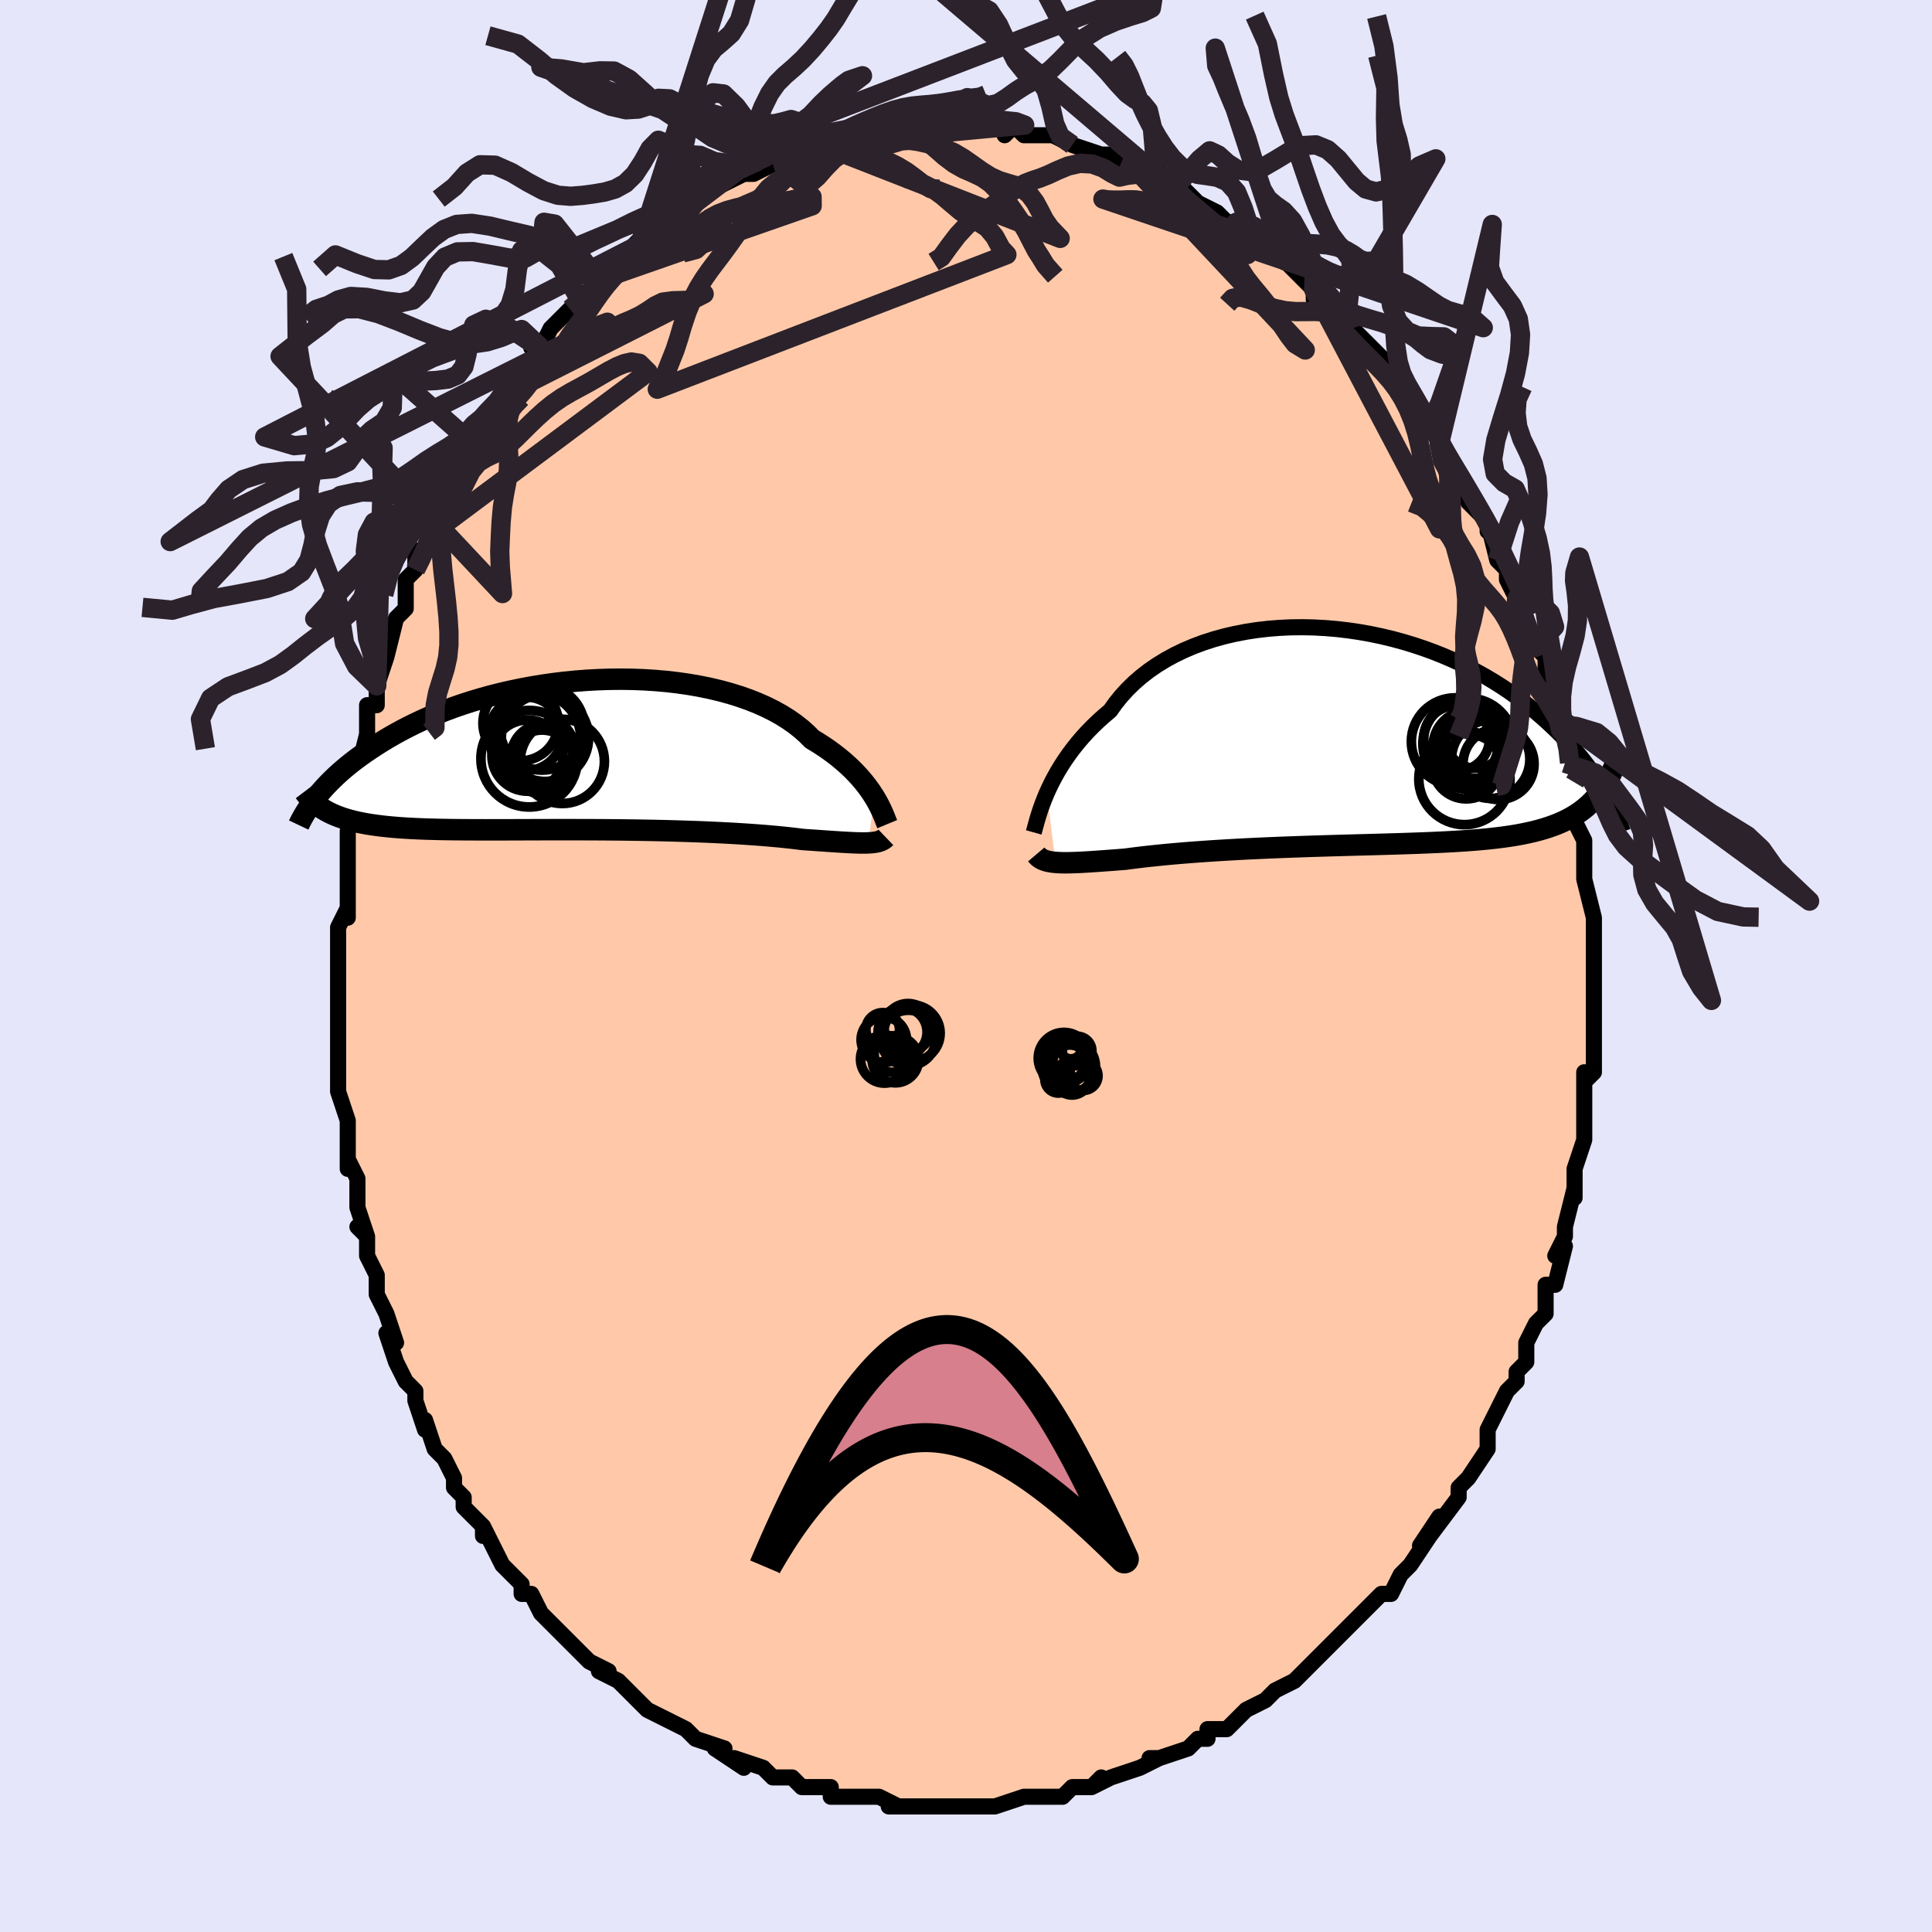 <svg viewBox="-100 -100 200 200" xmlns="http://www.w3.org/2000/svg" width="400" height="400" id="face-svg"><defs><clipPath id="leftEyeClipPath"><polyline points="30.617,4.315,30.376,3.936,30.109,3.546,29.817,3.149,29.498,2.745,29.152,2.337,28.779,1.925,28.378,1.512,27.948,1.1,27.49,0.688,27.004,0.279,26.49,-0.126,25.947,-0.525,25.377,-0.919,24.779,-1.305,24.154,-1.683,23.626,-2.217,23.044,-2.735,22.411,-3.236,21.725,-3.717,20.99,-4.177,20.206,-4.615,19.375,-5.028,18.5,-5.416,17.584,-5.778,16.628,-6.113,15.636,-6.42,14.61,-6.699,13.554,-6.948,12.471,-7.169,11.364,-7.36,10.236,-7.521,9.09,-7.654,7.931,-7.756,6.761,-7.83,5.583,-7.875,4.401,-7.892,3.217,-7.88,2.035,-7.842,0.858,-7.778,-0.312,-7.688,-1.472,-7.573,-2.619,-7.434,-3.75,-7.272,-4.865,-7.089,-5.959,-6.884,-7.033,-6.66,-8.082,-6.418,-9.107,-6.159,-10.106,-5.883,-11.076,-5.593,-12.018,-5.289,-12.931,-4.973,-13.813,-4.646,-14.664,-4.309,-15.485,-3.964,-16.274,-3.612,-17.032,-3.254,-17.759,-2.891,-18.456,-2.525,-19.123,-2.157,-19.762,-1.788,-20.372,-1.419,-20.956,-1.051,-21.515,-0.685,-22.051,-0.322,-22.563,0.038,-23.052,0.397,-23.517,0.755,-23.96,1.111,-24.38,1.464,-24.779,1.814,-25.156,2.161,-25.514,2.504,-25.851,2.842,-26.17,3.175,-26.47,3.504,-26.752,3.827,-27.017,4.144,-27.265,4.455,-26.122,5.757,-25.821,5.916,-25.506,6.067,-25.175,6.21,-24.829,6.346,-24.466,6.474,-24.085,6.595,-23.688,6.709,-23.273,6.815,-22.839,6.915,-22.387,7.007,-21.916,7.093,-21.425,7.172,-20.915,7.244,-20.384,7.311,-19.834,7.371,-19.263,7.425,-18.67,7.474,-18.054,7.517,-17.415,7.554,-16.751,7.587,-16.063,7.615,-15.349,7.638,-14.61,7.657,-13.845,7.672,-13.055,7.684,-12.239,7.692,-11.399,7.698,-10.534,7.701,-9.645,7.703,-8.733,7.702,-7.799,7.701,-6.844,7.698,-5.869,7.695,-4.876,7.692,-3.866,7.689,-2.84,7.687,-1.8,7.686,-0.749,7.686,0.312,7.688,1.381,7.691,2.455,7.697,3.533,7.705,4.612,7.716,5.69,7.73,6.764,7.748,7.832,7.768,8.891,7.792,9.938,7.82,10.972,7.851,11.989,7.886,12.987,7.924,13.964,7.967,14.916,8.013,15.842,8.062,16.739,8.115,17.605,8.172,18.438,8.231,19.237,8.293,19.998,8.358,20.721,8.424,21.404,8.493,22.047,8.563,22.648,8.634,23.206,8.705,23.818,8.747,24.409,8.787,24.976,8.827,25.521,8.864,26.042,8.9,26.54,8.933,27.014,8.964,27.465,8.991,27.892,9.015,28.295,9.035,28.675,9.05,29.031,9.06,29.365,9.065,29.676,9.064,29.964,9.056"></polyline></clipPath><clipPath id="rightEyeClipPath"><polyline points="-31.466,5.734,-31.219,5.189,-30.947,4.631,-30.649,4.062,-30.325,3.485,-29.973,2.903,-29.593,2.316,-29.185,1.729,-28.748,1.142,-28.283,0.557,-27.79,-0.023,-27.268,-0.597,-26.717,-1.163,-26.139,-1.719,-25.533,-2.264,-24.9,-2.797,-24.363,-3.555,-23.773,-4.289,-23.129,-4.997,-22.435,-5.676,-21.689,-6.325,-20.896,-6.94,-20.056,-7.52,-19.171,-8.063,-18.245,-8.569,-17.28,-9.035,-16.279,-9.461,-15.245,-9.847,-14.18,-10.191,-13.089,-10.493,-11.974,-10.753,-10.839,-10.972,-9.687,-11.148,-8.522,-11.282,-7.346,-11.376,-6.163,-11.429,-4.976,-11.441,-3.789,-11.415,-2.603,-11.351,-1.424,-11.25,-0.252,-11.112,0.909,-10.941,2.057,-10.736,3.189,-10.499,4.303,-10.232,5.396,-9.936,6.467,-9.613,7.515,-9.265,8.537,-8.893,9.531,-8.499,10.498,-8.085,11.436,-7.652,12.343,-7.204,13.219,-6.74,14.065,-6.263,14.879,-5.776,15.661,-5.279,16.412,-4.775,17.132,-4.265,17.822,-3.75,18.482,-3.234,19.112,-2.716,19.715,-2.199,20.292,-1.684,20.843,-1.173,21.371,-0.667,21.876,-0.164,22.357,0.337,22.815,0.835,23.25,1.33,23.663,1.82,24.054,2.306,24.424,2.787,24.775,3.262,25.105,3.73,25.417,4.191,25.71,4.644,25.986,5.09,26.245,5.527,26.488,5.956,25.838,5.608,25.569,5.955,25.285,6.287,24.986,6.606,24.672,6.911,24.341,7.203,23.993,7.481,23.628,7.746,23.245,7.998,22.844,8.237,22.424,8.463,21.984,8.676,21.525,8.878,21.046,9.067,20.546,9.245,20.026,9.412,19.485,9.567,18.922,9.713,18.336,9.847,17.726,9.972,17.09,10.088,16.429,10.194,15.741,10.291,15.027,10.38,14.286,10.462,13.518,10.536,12.723,10.603,11.901,10.664,11.053,10.719,10.179,10.769,9.28,10.815,8.357,10.857,7.411,10.895,6.442,10.93,5.453,10.963,4.445,10.995,3.419,11.025,2.377,11.054,1.32,11.083,0.252,11.112,-0.827,11.142,-1.914,11.173,-3.006,11.206,-4.101,11.24,-5.198,11.277,-6.293,11.316,-7.383,11.357,-8.467,11.402,-9.541,11.45,-10.603,11.5,-11.65,11.554,-12.679,11.612,-13.688,11.672,-14.674,11.736,-15.635,11.803,-16.568,11.872,-17.47,11.945,-18.34,12.019,-19.175,12.096,-19.974,12.175,-20.735,12.255,-21.455,12.335,-22.135,12.417,-22.772,12.497,-23.366,12.577,-24.01,12.626,-24.632,12.674,-25.231,12.718,-25.807,12.76,-26.359,12.799,-26.887,12.835,-27.391,12.866,-27.871,12.893,-28.327,12.914,-28.758,12.93,-29.165,12.94,-29.548,12.944,-29.907,12.939,-30.242,12.927,-30.554,12.907"></polyline></clipPath><filter id="fuzzy"><feTurbulence id="turbulence" baseFrequency="0.05" numOctaves="3" type="noise" result="noise"></feTurbulence><feDisplacementMap in="SourceGraphic" in2="noise" scale="2"></feDisplacementMap></filter><linearGradient id="rainbowGradient" x1="0%" y1="0%" x2="100%" y2="0%"><stop offset="0%" style="stop-color: rgb(167, 133, 106);  stop-opacity: 1"></stop><stop offset="50%" style="stop-color: rgb(44, 34, 43);  stop-opacity: 1"></stop><stop offset="100%" style="stop-color: rgb(255, 192, 203);  stop-opacity: 1"></stop></linearGradient></defs><title>That&#39;s an ugly face</title><desc>CREATED BY XUAN TANG, MORE INFO AT TXSTC55.GITHUB.IO</desc><rect x="-100" y="-100" width="100%" height="100%" opacity="1" fill="rgb(230, 230, 250)"></rect><polyline id="faceContour" points="65,1,65,2,65,3,65,4,65,7,65,6,65,10,65,10,65,11,64,12,64,11,64,13,64,15,64,16,64,18,63,21,63,21,63,21,63,24,63,23,62,27,62,28,62,28,61,30,62,29,61,33,60,33,60,35,60,36,59,37,58,39,58,40,58,41,57,42,57,43,56,44,55,46,55,46,54,48,54,48,54,49,54,50,52,53,51,54,51,54,51,54,51,55,48,59,49,57,47,60,48,59,46,62,46,62,45,63,44,65,43,65,43,65,41,67,41,67,40,68,39,69,37,71,37,71,37,71,36,72,35,73,34,74,34,74,32,75,32,75,31,76,29,77,28,78,28,78,27,79,25,79,25,80,24,80,23,81,23,81,20,82,19,82,20,82,18,83,15,84,15,84,13,85,14,84,13,85,13,85,11,85,10,86,9,86,9,86,6,86,6,86,3,87,3,87,1,87,0,87,-1,87,-1,87,-2,87,-3,87,-3,87,-5,87,-4,87,-8,87,-7,87,-9,86,-11,86,-12,86,-13,86,-14,86,-14,85,-15,85,-17,85,-18,84,-19,84,-20,84,-21,83,-21,83,-24,82,-23,83,-26,81,-26,81,-25,81,-28,80,-28,80,-29,79,-31,78,-31,78,-33,77,-33,77,-33,77,-35,75,-36,74,-36,74,-38,73,-37,73,-39,72,-40,71,-42,69,-41,70,-43,68,-42,69,-44,67,-45,65,-46,65,-46,64,-48,62,-47,63,-48,62,-49,60,-50,58,-50,59,-50,58,-52,56,-52,55,-53,54,-53,53,-54,51,-54,51,-55,50,-56,47,-56,48,-57,45,-57,44,-58,43,-58,43,-59,41,-60,38,-59,39,-60,36,-60,36,-61,34,-61,34,-61,32,-62,30,-62,28,-63,27,-62,28,-63,25,-63,23,-63,22,-64,20,-64,21,-64,18,-64,17,-64,16,-65,13,-65,12,-65,12,-65,10,-65,6,-65,7,-65,8,-65,3,-65,3,-65,2,-65,-1,-65,0,-65,-2,-65,-4,-64,-6,-64,-5,-64,-8,-64,-11,-64,-10,-64,-14,-64,-14,-64,-14,-63,-18,-63,-18,-63,-18,-63,-20,-62,-24,-62,-24,-62,-24,-62,-27,-61,-27,-61,-29,-61,-29,-60,-32,-60,-32,-59,-36,-59,-36,-59,-36,-58,-37,-58,-40,-57,-41,-57,-43,-56,-43,-55,-45,-56,-45,-54,-48,-54,-48,-54,-48,-52,-51,-52,-53,-51,-53,-51,-54,-51,-55,-49,-57,-49,-56,-49,-57,-48,-59,-48,-59,-47,-60,-46,-61,-44,-64,-45,-64,-44,-64,-43,-66,-42,-67,-41,-68,-39,-70,-40,-69,-39,-70,-38,-71,-38,-71,-37,-72,-35,-74,-34,-74,-35,-74,-34,-75,-32,-76,-30,-77,-31,-78,-29,-78,-28,-79,-28,-79,-27,-80,-27,-80,-25,-81,-23,-82,-23,-82,-22,-82,-22,-82,-20,-83,-19,-83,-18,-84,-18,-84,-16,-85,-17,-84,-15,-85,-13,-86,-11,-86,-13,-86,-12,-86,-10,-86,-8,-87,-8,-87,-6,-87,-6,-87,-5,-87,-4,-87,-3,-87,-2,-87,-1,-87,0,-87,2,-87,2,-87,4,-87,4,-86,5,-87,6,-86,8,-86,7,-86,9,-86,9,-86,9,-86,11,-85,14,-84,15,-84,15,-84,17,-83,16,-83,18,-82,18,-83,19,-82,20,-82,22,-81,22,-81,24,-79,23,-80,24,-79,26,-78,27,-77,28,-77,29,-76,30,-76,30,-75,30,-76,32,-74,33,-73,35,-71,35,-71,36,-70,36,-69,38,-69,38,-68,38,-68,39,-67,40,-66,40,-66,43,-63,44,-62,44,-62,45,-60,44,-61,46,-59,47,-58,48,-56,48,-56,49,-55,49,-54,50,-52,50,-52,51,-51,51,-50,52,-49,52,-48,54,-46,54,-45,54,-46,55,-42,56,-41,56,-40,57,-38,57,-38,58,-36,57,-38,58,-36,59,-33,59,-33,60,-32,60,-30,60,-30,60,-28,61,-26,61,-25,61,-24,62,-24,63,-19,62,-21,63,-20,63,-15,63,-18,63,-15,64,-13,64,-12,64,-11,64,-10,64,-9,65,-5,65,-4,65,-4,65,-4,65,-2,65,1,65,2" fill="#ffc9a9" stroke="black" stroke-width="1.667" stroke-linejoin="round" filter="url(#fuzzy)"></polyline><g transform="translate(39.827 -23.63)"><polyline id="rightCountour" points="-31.466,5.734,-31.219,5.189,-30.947,4.631,-30.649,4.062,-30.325,3.485,-29.973,2.903,-29.593,2.316,-29.185,1.729,-28.748,1.142,-28.283,0.557,-27.79,-0.023,-27.268,-0.597,-26.717,-1.163,-26.139,-1.719,-25.533,-2.264,-24.9,-2.797,-24.363,-3.555,-23.773,-4.289,-23.129,-4.997,-22.435,-5.676,-21.689,-6.325,-20.896,-6.94,-20.056,-7.52,-19.171,-8.063,-18.245,-8.569,-17.28,-9.035,-16.279,-9.461,-15.245,-9.847,-14.18,-10.191,-13.089,-10.493,-11.974,-10.753,-10.839,-10.972,-9.687,-11.148,-8.522,-11.282,-7.346,-11.376,-6.163,-11.429,-4.976,-11.441,-3.789,-11.415,-2.603,-11.351,-1.424,-11.25,-0.252,-11.112,0.909,-10.941,2.057,-10.736,3.189,-10.499,4.303,-10.232,5.396,-9.936,6.467,-9.613,7.515,-9.265,8.537,-8.893,9.531,-8.499,10.498,-8.085,11.436,-7.652,12.343,-7.204,13.219,-6.74,14.065,-6.263,14.879,-5.776,15.661,-5.279,16.412,-4.775,17.132,-4.265,17.822,-3.75,18.482,-3.234,19.112,-2.716,19.715,-2.199,20.292,-1.684,20.843,-1.173,21.371,-0.667,21.876,-0.164,22.357,0.337,22.815,0.835,23.25,1.33,23.663,1.82,24.054,2.306,24.424,2.787,24.775,3.262,25.105,3.73,25.417,4.191,25.71,4.644,25.986,5.09,26.245,5.527,26.488,5.956,25.838,5.608,25.569,5.955,25.285,6.287,24.986,6.606,24.672,6.911,24.341,7.203,23.993,7.481,23.628,7.746,23.245,7.998,22.844,8.237,22.424,8.463,21.984,8.676,21.525,8.878,21.046,9.067,20.546,9.245,20.026,9.412,19.485,9.567,18.922,9.713,18.336,9.847,17.726,9.972,17.09,10.088,16.429,10.194,15.741,10.291,15.027,10.38,14.286,10.462,13.518,10.536,12.723,10.603,11.901,10.664,11.053,10.719,10.179,10.769,9.28,10.815,8.357,10.857,7.411,10.895,6.442,10.93,5.453,10.963,4.445,10.995,3.419,11.025,2.377,11.054,1.32,11.083,0.252,11.112,-0.827,11.142,-1.914,11.173,-3.006,11.206,-4.101,11.24,-5.198,11.277,-6.293,11.316,-7.383,11.357,-8.467,11.402,-9.541,11.45,-10.603,11.5,-11.65,11.554,-12.679,11.612,-13.688,11.672,-14.674,11.736,-15.635,11.803,-16.568,11.872,-17.47,11.945,-18.34,12.019,-19.175,12.096,-19.974,12.175,-20.735,12.255,-21.455,12.335,-22.135,12.417,-22.772,12.497,-23.366,12.577,-24.01,12.626,-24.632,12.674,-25.231,12.718,-25.807,12.76,-26.359,12.799,-26.887,12.835,-27.391,12.866,-27.871,12.893,-28.327,12.914,-28.758,12.93,-29.165,12.94,-29.548,12.944,-29.907,12.939,-30.242,12.927,-30.554,12.907" fill="white" stroke="white" stroke-width="0" stroke-linejoin="round" filter="url(#fuzzy)"></polyline></g><g transform="translate(-40.097 -21.8)"><polyline id="leftCountour" points="30.617,4.315,30.376,3.936,30.109,3.546,29.817,3.149,29.498,2.745,29.152,2.337,28.779,1.925,28.378,1.512,27.948,1.1,27.49,0.688,27.004,0.279,26.49,-0.126,25.947,-0.525,25.377,-0.919,24.779,-1.305,24.154,-1.683,23.626,-2.217,23.044,-2.735,22.411,-3.236,21.725,-3.717,20.99,-4.177,20.206,-4.615,19.375,-5.028,18.5,-5.416,17.584,-5.778,16.628,-6.113,15.636,-6.42,14.61,-6.699,13.554,-6.948,12.471,-7.169,11.364,-7.36,10.236,-7.521,9.09,-7.654,7.931,-7.756,6.761,-7.83,5.583,-7.875,4.401,-7.892,3.217,-7.88,2.035,-7.842,0.858,-7.778,-0.312,-7.688,-1.472,-7.573,-2.619,-7.434,-3.75,-7.272,-4.865,-7.089,-5.959,-6.884,-7.033,-6.66,-8.082,-6.418,-9.107,-6.159,-10.106,-5.883,-11.076,-5.593,-12.018,-5.289,-12.931,-4.973,-13.813,-4.646,-14.664,-4.309,-15.485,-3.964,-16.274,-3.612,-17.032,-3.254,-17.759,-2.891,-18.456,-2.525,-19.123,-2.157,-19.762,-1.788,-20.372,-1.419,-20.956,-1.051,-21.515,-0.685,-22.051,-0.322,-22.563,0.038,-23.052,0.397,-23.517,0.755,-23.96,1.111,-24.38,1.464,-24.779,1.814,-25.156,2.161,-25.514,2.504,-25.851,2.842,-26.17,3.175,-26.47,3.504,-26.752,3.827,-27.017,4.144,-27.265,4.455,-26.122,5.757,-25.821,5.916,-25.506,6.067,-25.175,6.21,-24.829,6.346,-24.466,6.474,-24.085,6.595,-23.688,6.709,-23.273,6.815,-22.839,6.915,-22.387,7.007,-21.916,7.093,-21.425,7.172,-20.915,7.244,-20.384,7.311,-19.834,7.371,-19.263,7.425,-18.67,7.474,-18.054,7.517,-17.415,7.554,-16.751,7.587,-16.063,7.615,-15.349,7.638,-14.61,7.657,-13.845,7.672,-13.055,7.684,-12.239,7.692,-11.399,7.698,-10.534,7.701,-9.645,7.703,-8.733,7.702,-7.799,7.701,-6.844,7.698,-5.869,7.695,-4.876,7.692,-3.866,7.689,-2.84,7.687,-1.8,7.686,-0.749,7.686,0.312,7.688,1.381,7.691,2.455,7.697,3.533,7.705,4.612,7.716,5.69,7.73,6.764,7.748,7.832,7.768,8.891,7.792,9.938,7.82,10.972,7.851,11.989,7.886,12.987,7.924,13.964,7.967,14.916,8.013,15.842,8.062,16.739,8.115,17.605,8.172,18.438,8.231,19.237,8.293,19.998,8.358,20.721,8.424,21.404,8.493,22.047,8.563,22.648,8.634,23.206,8.705,23.818,8.747,24.409,8.787,24.976,8.827,25.521,8.864,26.042,8.9,26.54,8.933,27.014,8.964,27.465,8.991,27.892,9.015,28.295,9.035,28.675,9.05,29.031,9.06,29.365,9.065,29.676,9.064,29.964,9.056" fill="white" stroke="white" stroke-width="0" stroke-linejoin="round" filter="url(#fuzzy)"></polyline></g><g transform="translate(39.827 -23.63)"><polyline id="rightUpper" points="-32.816,9.8,-32.747,9.556,-32.669,9.266,-32.579,8.934,-32.476,8.565,-32.357,8.16,-32.22,7.725,-32.064,7.261,-31.887,6.773,-31.688,6.263,-31.466,5.734,-31.219,5.189,-30.947,4.631,-30.649,4.062,-30.325,3.485,-29.973,2.903,-29.593,2.316,-29.185,1.729,-28.748,1.142,-28.283,0.557,-27.79,-0.023,-27.268,-0.597,-26.717,-1.163,-26.139,-1.719,-25.533,-2.264,-24.9,-2.797,-24.363,-3.555,-23.773,-4.289,-23.129,-4.997,-22.435,-5.676,-21.689,-6.325,-20.896,-6.94,-20.056,-7.52,-19.171,-8.063,-18.245,-8.569,-17.28,-9.035,-16.279,-9.461,-15.245,-9.847,-14.18,-10.191,-13.089,-10.493,-11.974,-10.753,-10.839,-10.972,-9.687,-11.148,-8.522,-11.282,-7.346,-11.376,-6.163,-11.429,-4.976,-11.441,-3.789,-11.415,-2.603,-11.351,-1.424,-11.25,-0.252,-11.112,0.909,-10.941,2.057,-10.736,3.189,-10.499,4.303,-10.232,5.396,-9.936,6.467,-9.613,7.515,-9.265,8.537,-8.893,9.531,-8.499,10.498,-8.085,11.436,-7.652,12.343,-7.204,13.219,-6.74,14.065,-6.263,14.879,-5.776,15.661,-5.279,16.412,-4.775,17.132,-4.265,17.822,-3.75,18.482,-3.234,19.112,-2.716,19.715,-2.199,20.292,-1.684,20.843,-1.173,21.371,-0.667,21.876,-0.164,22.357,0.337,22.815,0.835,23.25,1.33,23.663,1.82,24.054,2.306,24.424,2.787,24.775,3.262,25.105,3.73,25.417,4.191,25.71,4.644,25.986,5.09,26.245,5.527,26.488,5.956,26.715,6.375,26.928,6.786,27.126,7.187,27.31,7.578,27.481,7.96,27.64,8.331,27.787,8.694,27.922,9.046,28.047,9.389,28.16,9.722" fill="none" stroke="black" stroke-width="1.667" stroke-linejoin="round" filter="url(#fuzzy)"></polyline><polyline id="rightLower" points="-32.553,12.08,-32.43,12.225,-32.293,12.354,-32.141,12.467,-31.972,12.567,-31.786,12.653,-31.581,12.726,-31.356,12.787,-31.11,12.837,-30.843,12.877,-30.554,12.907,-30.242,12.927,-29.907,12.939,-29.548,12.944,-29.165,12.94,-28.758,12.93,-28.327,12.914,-27.871,12.893,-27.391,12.866,-26.887,12.835,-26.359,12.799,-25.807,12.76,-25.231,12.718,-24.632,12.674,-24.01,12.626,-23.366,12.577,-22.772,12.497,-22.135,12.417,-21.455,12.335,-20.735,12.255,-19.974,12.175,-19.175,12.096,-18.34,12.019,-17.47,11.945,-16.568,11.872,-15.635,11.803,-14.674,11.736,-13.688,11.672,-12.679,11.612,-11.65,11.554,-10.603,11.5,-9.541,11.45,-8.467,11.402,-7.383,11.357,-6.293,11.316,-5.198,11.277,-4.101,11.24,-3.006,11.206,-1.914,11.173,-0.827,11.142,0.252,11.112,1.32,11.083,2.377,11.054,3.419,11.025,4.445,10.995,5.453,10.963,6.442,10.93,7.411,10.895,8.357,10.857,9.28,10.815,10.179,10.769,11.053,10.719,11.901,10.664,12.723,10.603,13.518,10.536,14.286,10.462,15.027,10.38,15.741,10.291,16.429,10.194,17.09,10.088,17.726,9.972,18.336,9.847,18.922,9.713,19.485,9.567,20.026,9.412,20.546,9.245,21.046,9.067,21.525,8.878,21.984,8.676,22.424,8.463,22.844,8.237,23.245,7.998,23.628,7.746,23.993,7.481,24.341,7.203,24.672,6.911,24.986,6.606,25.285,6.287,25.569,5.955,25.838,5.608,26.093,5.248,26.334,4.874,26.562,4.486,26.777,4.085,26.981,3.671,27.172,3.243,27.353,2.802,27.522,2.348,27.681,1.882,27.83,1.404" fill="none" stroke="black" stroke-width="2.222" stroke-linejoin="round" filter="url(#fuzzy)"></polyline><!--[--><circle r="4.713" cx="12.183" cy="0.619" stroke="black" fill="none" stroke-width="1" filter="url(#fuzzy)" clip-path="url(#rightEyeClipPath)"></circle><circle r="3.509" cx="11.952" cy="2.821" stroke="black" fill="none" stroke-width="1" filter="url(#fuzzy)" clip-path="url(#rightEyeClipPath)"></circle><circle r="4.527" cx="10.802" cy="0.397" stroke="black" fill="none" stroke-width="1" filter="url(#fuzzy)" clip-path="url(#rightEyeClipPath)"></circle><circle r="3.791" cx="12.303" cy="0.936" stroke="black" fill="none" stroke-width="1" filter="url(#fuzzy)" clip-path="url(#rightEyeClipPath)"></circle><circle r="3.681" cx="15.301" cy="2.716" stroke="black" fill="none" stroke-width="1" filter="url(#fuzzy)" clip-path="url(#rightEyeClipPath)"></circle><circle r="4.057" cx="14.488" cy="2.224" stroke="black" fill="none" stroke-width="1" filter="url(#fuzzy)" clip-path="url(#rightEyeClipPath)"></circle><circle r="4.72" cx="11.77" cy="4.276" stroke="black" fill="none" stroke-width="1" filter="url(#fuzzy)" clip-path="url(#rightEyeClipPath)"></circle><circle r="3.407" cx="10.967" cy="0.055" stroke="black" fill="none" stroke-width="1" filter="url(#fuzzy)" clip-path="url(#rightEyeClipPath)"></circle><circle r="3.83" cx="13.095" cy="0.385" stroke="black" fill="none" stroke-width="1" filter="url(#fuzzy)" clip-path="url(#rightEyeClipPath)"></circle><circle r="3.1" cx="12.913" cy="0.059" stroke="black" fill="none" stroke-width="1" filter="url(#fuzzy)" clip-path="url(#rightEyeClipPath)"></circle><!--]--></g><g transform="translate(-40.097 -21.8)"><polyline id="leftUpper" points="31.942,7.116,31.874,6.952,31.797,6.755,31.708,6.529,31.607,6.276,31.49,5.998,31.356,5.697,31.203,5.376,31.03,5.038,30.835,4.683,30.617,4.315,30.376,3.936,30.109,3.546,29.817,3.149,29.498,2.745,29.152,2.337,28.779,1.925,28.378,1.512,27.948,1.1,27.49,0.688,27.004,0.279,26.49,-0.126,25.947,-0.525,25.377,-0.919,24.779,-1.305,24.154,-1.683,23.626,-2.217,23.044,-2.735,22.411,-3.236,21.725,-3.717,20.99,-4.177,20.206,-4.615,19.375,-5.028,18.5,-5.416,17.584,-5.778,16.628,-6.113,15.636,-6.42,14.61,-6.699,13.554,-6.948,12.471,-7.169,11.364,-7.36,10.236,-7.521,9.09,-7.654,7.931,-7.756,6.761,-7.83,5.583,-7.875,4.401,-7.892,3.217,-7.88,2.035,-7.842,0.858,-7.778,-0.312,-7.688,-1.472,-7.573,-2.619,-7.434,-3.75,-7.272,-4.865,-7.089,-5.959,-6.884,-7.033,-6.66,-8.082,-6.418,-9.107,-6.159,-10.106,-5.883,-11.076,-5.593,-12.018,-5.289,-12.931,-4.973,-13.813,-4.646,-14.664,-4.309,-15.485,-3.964,-16.274,-3.612,-17.032,-3.254,-17.759,-2.891,-18.456,-2.525,-19.123,-2.157,-19.762,-1.788,-20.372,-1.419,-20.956,-1.051,-21.515,-0.685,-22.051,-0.322,-22.563,0.038,-23.052,0.397,-23.517,0.755,-23.96,1.111,-24.38,1.464,-24.779,1.814,-25.156,2.161,-25.514,2.504,-25.851,2.842,-26.17,3.175,-26.47,3.504,-26.752,3.827,-27.017,4.144,-27.265,4.455,-27.498,4.76,-27.716,5.059,-27.919,5.351,-28.108,5.637,-28.283,5.916,-28.446,6.187,-28.597,6.453,-28.736,6.711,-28.863,6.963,-28.979,7.208" fill="none" stroke="black" stroke-width="2.222" stroke-linejoin="round" filter="url(#fuzzy)"></polyline><polyline id="leftLower" points="31.798,8.481,31.685,8.589,31.56,8.684,31.421,8.766,31.267,8.837,31.096,8.897,30.909,8.947,30.702,8.987,30.477,9.018,30.231,9.04,29.964,9.056,29.676,9.064,29.365,9.065,29.031,9.06,28.675,9.05,28.295,9.035,27.892,9.015,27.465,8.991,27.014,8.964,26.54,8.933,26.042,8.9,25.521,8.864,24.976,8.827,24.409,8.787,23.818,8.747,23.206,8.705,22.648,8.634,22.047,8.563,21.404,8.493,20.721,8.424,19.998,8.358,19.237,8.293,18.438,8.231,17.605,8.172,16.739,8.115,15.842,8.062,14.916,8.013,13.964,7.967,12.987,7.924,11.989,7.886,10.972,7.851,9.938,7.82,8.891,7.792,7.832,7.768,6.764,7.748,5.69,7.73,4.612,7.716,3.533,7.705,2.455,7.697,1.381,7.691,0.312,7.688,-0.749,7.686,-1.8,7.686,-2.84,7.687,-3.866,7.689,-4.876,7.692,-5.869,7.695,-6.844,7.698,-7.799,7.701,-8.733,7.702,-9.645,7.703,-10.534,7.701,-11.399,7.698,-12.239,7.692,-13.055,7.684,-13.845,7.672,-14.61,7.657,-15.349,7.638,-16.063,7.615,-16.751,7.587,-17.415,7.554,-18.054,7.517,-18.67,7.474,-19.263,7.425,-19.834,7.371,-20.384,7.311,-20.915,7.244,-21.425,7.172,-21.916,7.093,-22.387,7.007,-22.839,6.915,-23.273,6.815,-23.688,6.709,-24.085,6.595,-24.466,6.474,-24.829,6.346,-25.175,6.21,-25.506,6.067,-25.821,5.916,-26.122,5.757,-26.407,5.591,-26.679,5.417,-26.937,5.235,-27.182,5.046,-27.414,4.85,-27.634,4.646,-27.842,4.435,-28.039,4.217,-28.224,3.991,-28.399,3.759" fill="none" stroke="black" stroke-width="2.222" stroke-linejoin="round" filter="url(#fuzzy)"></polyline><!--[--><circle r="3.304" cx="-3.785" cy="0.676" stroke="black" fill="none" stroke-width="1" filter="url(#fuzzy)" clip-path="url(#leftEyeClipPath)"></circle><circle r="3.688" cx="-5.294" cy="0.018" stroke="black" fill="none" stroke-width="1" filter="url(#fuzzy)" clip-path="url(#leftEyeClipPath)"></circle><circle r="4.376" cx="-3.783" cy="-2.852" stroke="black" fill="none" stroke-width="1" filter="url(#fuzzy)" clip-path="url(#leftEyeClipPath)"></circle><circle r="3.816" cx="-5.479" cy="-2.232" stroke="black" fill="none" stroke-width="1" filter="url(#fuzzy)" clip-path="url(#leftEyeClipPath)"></circle><circle r="4.7" cx="-4.484" cy="-1.76" stroke="black" fill="none" stroke-width="1" filter="url(#fuzzy)" clip-path="url(#leftEyeClipPath)"></circle><circle r="4.517" cx="-3.488" cy="-1.823" stroke="black" fill="none" stroke-width="1" filter="url(#fuzzy)" clip-path="url(#leftEyeClipPath)"></circle><circle r="4.362" cx="-1.694" cy="0.618" stroke="black" fill="none" stroke-width="1" filter="url(#fuzzy)" clip-path="url(#leftEyeClipPath)"></circle><circle r="3.355" cx="-3.642" cy="0.121" stroke="black" fill="none" stroke-width="1" filter="url(#fuzzy)" clip-path="url(#leftEyeClipPath)"></circle><circle r="4.997" cx="-5.12" cy="0.342" stroke="black" fill="none" stroke-width="1" filter="url(#fuzzy)" clip-path="url(#leftEyeClipPath)"></circle><circle r="3.901" cx="-6.01" cy="-3.342" stroke="black" fill="none" stroke-width="1" filter="url(#fuzzy)" clip-path="url(#leftEyeClipPath)"></circle><!--]--></g><g id="hairs"><!--[--><polyline points="-1,-87,-1.935,-86.886,-2.865,-86.884,-3.772,-86.885,-4.638,-86.866,-5.479,-86.823,-6.332,-86.746,-7.241,-86.623,-8.227,-86.441,-9.265,-86.206,-10.282,-85.947,-11.183,-85.702,-11.936,-85.486,-12.659,-85.257,-13.626,-84.907,-15.073,-84.299,-16.871,-83.365,-1,-87,0.139,-89.891,1.275,-89.474,2.31,-89.074,3.283,-89.282,4.233,-89.88,5.18,-90.566,6.116,-91.164,7.023,-91.654,7.899,-92.142,8.782,-92.797,9.747,-93.728,10.882,-94.887,12.243,-96.071,13.81,-97.062,15.462,-97.787,17.006,-98.311,18.27,-98.695,19.187,-99.154,19.516,-101.242,-23.736,-84.622,-23.354,-84.279,-22.69,-84.151,-21.844,-84.258,-20.891,-84.498,-19.926,-84.789,-19.002,-85.082,-18.117,-85.343,-17.232,-85.564,-16.312,-85.765,-15.35,-85.97,-14.373,-86.185,-13.425,-86.389,-12.523,-86.565,-11.637,-86.723,-10.706,-86.903,-9.69,-87.141,-8.613,-87.414,-7.556,-87.624,-6.604,-87.646,-5.796,-87.449,-5,-87" fill="none" stroke="rgb(44, 34, 43)" stroke-width="2" stroke-linejoin="round" filter="url(#fuzzy)"></polyline><polyline points="-8,-87,-9.752,-86.048,-11.015,-85.815,-11.845,-85.705,-12.572,-85.489,-13.388,-85.12,-14.298,-84.655,-15.23,-84.163,-16.121,-83.659,-16.95,-83.108,-17.731,-82.472,-18.492,-81.751,-19.257,-81,-20.041,-80.304,-20.852,-79.727,-21.694,-79.277,-22.574,-78.898,-23.485,-78.499,-24.399,-78.001,-25.257,-77.364,-25.992,-76.598,-26.589,-75.75,-27.155,-74.904,-27.945,-74.177,-29.335,-73.811" fill="none" stroke="rgb(44, 34, 43)" stroke-width="2" stroke-linejoin="round" filter="url(#fuzzy)"></polyline><polyline points="9.241,-71.406,8.236,-72.545,7.73,-73.376,7.285,-74.065,6.806,-74.981,6.256,-76.054,5.623,-77.126,4.921,-78.163,4.175,-79.189,3.392,-80.17,2.566,-81.003,1.687,-81.62,0.754,-82.065,-0.219,-82.487,-1.211,-83.043,-2.198,-83.785,-3.162,-84.63,-4.089,-85.416,-4.973,-86.016,-5.818,-86.405,-6.65,-86.656,-7.48,-86.861,-8,-87" fill="none" stroke="rgb(44, 34, 43)" stroke-width="2" stroke-linejoin="round" filter="url(#fuzzy)"></polyline><polyline points="-12,-86,-10.123,-85.166,-8.696,-84.877,-7.614,-85.139,-6.696,-85.415,-5.836,-85.474,-4.977,-85.353,-4.096,-85.157,-3.183,-84.928,-2.24,-84.633,-1.273,-84.211,-0.295,-83.636,0.677,-82.957,1.627,-82.278,2.543,-81.708,3.424,-81.308,4.273,-81.045,5.089,-80.809,5.859,-80.456,6.557,-79.882,7.159,-79.074,7.667,-78.136,8.127,-77.244,8.676,-76.447,9.748,-75.324,-15,-85,-16.422,-86.118,-17.339,-87.376,-18.11,-87.628,-18.91,-87.405,-19.829,-87.193,-20.869,-87.191,-21.955,-87.351,-22.999,-87.513,-23.983,-87.577,-25.005,-87.612,-26.214,-87.803,-27.682,-88.294,-29.273,-89.039,-30.69,-89.768,-31.837,-89.825,-15,-85,-13.386,-85.699,-12.522,-86.083,-11.914,-86.319,-11.17,-86.516,-10.227,-86.727,-9.181,-86.95,-8.134,-87.156,-7.141,-87.316,-6.203,-87.422,-5.298,-87.481,-4.396,-87.513,-3.473,-87.541,-2.516,-87.579,-1.52,-87.629,-0.491,-87.681,0.556,-87.717,1.594,-87.717,2.586,-87.67,3.505,-87.578,4.343,-87.477,5.158,-87.396,6.073,-87.053,-16,-85,-16.93,-82.423,-17.796,-81.836,-18.713,-81.569,-19.62,-81.168,-20.435,-80.508,-21.151,-79.636,-21.821,-78.653,-22.495,-77.628,-23.19,-76.595,-23.891,-75.581,-24.577,-74.618,-25.235,-73.724,-25.868,-72.888,-26.489,-72.064,-27.108,-71.186,-27.726,-70.189,-28.326,-69.029,-28.876,-67.702,-29.346,-66.288,-29.741,-64.943,-30.123,-63.774,-30.582,-62.621,-31.177,-61.113,-31.957,-59.709,4.232,-73.64,3.621,-74.299,2.981,-75.493,2.213,-76.422,1.343,-76.99,0.411,-77.489,-0.543,-78.135,-1.489,-78.925,-2.41,-79.717,-3.301,-80.368,-4.167,-80.821,-5.029,-81.135,-5.919,-81.439,-6.864,-81.862,-7.875,-82.453,-8.931,-83.158,-9.98,-83.853,-10.971,-84.406,-11.888,-84.73,-12.78,-84.807,-13.742,-84.682,-14.812,-84.45,-15.872,-84.232,-16.765,-84.109,-18,-84,-44.005,-93.038,-41.898,-92.867,-39.601,-92.47,-37.887,-92.667,-36.427,-92.643,-34.875,-91.801,-33.202,-90.301,-31.575,-88.771,-30.151,-87.833,-28.977,-87.79,-27.996,-88.533,-27.104,-89.615,-26.181,-90.394,-25.108,-90.273,-23.794,-88.993,-22.236,-86.872,-20.581,-84.804,-19.111,-83.764,-18,-84" fill="none" stroke="rgb(44, 34, 43)" stroke-width="2" stroke-linejoin="round" filter="url(#fuzzy)"></polyline><polyline points="-2.773,-80.413,-3.642,-80.467,-4.482,-80.965,-5.298,-81.6,-6.153,-82.229,-7.097,-82.798,-8.13,-83.304,-9.202,-83.751,-10.234,-84.119,-11.173,-84.356,-12.024,-84.385,-12.847,-84.122,-13.692,-83.521,-14.556,-82.64,-15.386,-81.694,-16.157,-81.024,-16.933,-80.957,-17.832,-81.665,-19,-83" fill="none" stroke="rgb(44, 34, 43)" stroke-width="2" stroke-linejoin="round" filter="url(#fuzzy)"></polyline><polyline points="-20,-83,-19.106,-83.286,-18.346,-83.766,-17.618,-84.193,-16.835,-84.554,-15.96,-84.913,-15.016,-85.316,-14.064,-85.757,-13.148,-86.203,-12.264,-86.631,-11.374,-87.041,-10.442,-87.447,-9.465,-87.856,-8.466,-88.25,-7.48,-88.593,-6.526,-88.852,-5.603,-89.016,-4.69,-89.11,-3.763,-89.184,-2.804,-89.289,-1.799,-89.448,-0.738,-89.641,0.381,-89.812,1.466,-89.946,2.074,-90.197" fill="none" stroke="rgb(44, 34, 43)" stroke-width="2" stroke-linejoin="round" filter="url(#fuzzy)"></polyline><polyline points="-22,-82,-22.705,-83.525,-23.693,-84.72,-24.81,-85.145,-26.218,-85.735,-27.835,-86.833,-29.429,-88.104,-30.802,-89.012,-31.914,-89.279,-32.888,-89.046,-33.925,-88.709,-35.196,-88.636,-36.772,-88.998,-38.606,-89.778,-40.544,-90.879,-42.409,-92.216,-44.209,-93.758,-46.382,-95.438,-49.489,-96.302" fill="none" stroke="rgb(44, 34, 43)" stroke-width="2" stroke-linejoin="round" filter="url(#fuzzy)"></polyline><polyline points="-27,-80,-27.61,-80.747,-28.268,-80.761,-28.873,-80.191,-29.564,-79.49,-30.401,-78.87,-31.382,-78.358,-32.453,-77.905,-33.53,-77.458,-34.545,-76.995,-35.491,-76.523,-36.419,-76.059,-37.388,-75.602,-38.397,-75.135,-39.376,-74.642,-40.238,-74.125,-40.934,-73.63,-41.39,-73.377,-41.267,-74.068,-27,-80,-26.9,-81.872,-25.695,-82.347,-24.474,-82.579,-23.452,-82.773,-22.558,-82.988,-21.695,-83.28,-20.824,-83.686,-19.958,-84.212,-19.125,-84.846,-18.338,-85.567,-17.576,-86.369,-16.791,-87.26,-15.936,-88.231,-15.007,-89.22,-14.086,-90.104,-13.318,-90.765,-12.763,-91.226,-12.133,-91.681,-10.716,-92.158,-28,-79,-30.611,-84.951,-31.846,-85.482,-32.707,-84.61,-33.462,-83.246,-34.303,-81.957,-35.268,-81.014,-36.311,-80.437,-37.4,-80.121,-38.531,-79.931,-39.705,-79.776,-40.934,-79.681,-42.254,-79.788,-43.715,-80.259,-45.33,-81.117,-47.045,-82.14,-48.747,-82.899,-50.31,-82.942,-51.67,-82.082,-52.947,-80.665,-54.582,-79.392" fill="none" stroke="rgb(44, 34, 43)" stroke-width="2" stroke-linejoin="round" filter="url(#fuzzy)"></polyline><polyline points="-9.5,-103.318,-11.452,-101.437,-12.697,-99.386,-13.492,-98.05,-14.199,-97.04,-15.016,-95.996,-15.949,-94.884,-16.922,-93.841,-17.866,-92.964,-18.753,-92.201,-19.575,-91.379,-20.329,-90.307,-21.018,-88.912,-21.655,-87.298,-22.274,-85.702,-22.932,-84.376,-23.713,-83.482,-24.721,-83.096,-26.026,-83.271,-27.522,-83.917,-28.659,-83.984,-28,-79,-28,-79,-28.903,-77.837,-29.884,-77.292,-30.834,-76.674,-31.791,-75.902,-32.702,-75.06,-33.527,-74.242,-34.292,-73.48,-35.047,-72.751,-35.812,-72.008,-36.562,-71.229,-37.254,-70.423,-37.866,-69.623,-38.41,-68.848,-38.935,-68.08,-39.513,-67.261,-40.213,-66.317,-41.042,-65.197,-41.89,-63.832,-42.583,-61.938" fill="none" stroke="rgb(44, 34, 43)" stroke-width="2" stroke-linejoin="round" filter="url(#fuzzy)"></polyline><polyline points="-30,-77,-30.502,-78.856,-30.282,-80.699,-29.873,-82.253,-29.444,-83.741,-29.041,-85.525,-28.635,-87.705,-28.173,-90.061,-27.609,-92.212,-26.921,-93.858,-26.112,-94.947,-25.214,-95.701,-24.292,-96.529,-23.443,-97.891,-22.78,-100.15,-22.371,-103.388,-22.172,-107.223,-22.023,-110.882,-21.708,-113.806,-20.489,-116.105,-34,-74,-34.164,-74.209,-33.261,-74.53,-32.004,-74.847,-30.772,-75.138,-29.69,-75.45,-28.771,-75.85,-27.975,-76.35,-27.235,-76.9,-26.473,-77.424,-25.638,-77.868,-24.723,-78.217,-23.759,-78.482,-22.793,-78.677,-21.853,-78.811,-20.934,-78.904,-20.015,-78.992,-19.086,-79.112,-18.166,-79.274,-17.299,-79.458,-16.53,-79.625,-15.936,-79.625,-15.926,-78.694,-38,-71,-40.064,-72.386,-41.945,-74.066,-43.602,-75.151,-45.284,-75.652,-47.221,-76.1,-49.277,-76.592,-51.163,-76.88,-52.735,-76.766,-54.04,-76.242,-55.193,-75.404,-56.277,-74.381,-57.35,-73.347,-58.484,-72.516,-59.757,-72.066,-61.245,-72.102,-63.07,-72.713,-65.274,-73.611,-66.916,-72.164" fill="none" stroke="rgb(44, 34, 43)" stroke-width="2" stroke-linejoin="round" filter="url(#fuzzy)"></polyline><polyline points="-38,-71,-42.582,-76.8,-43.681,-76.989,-43.851,-75.402,-44.393,-73.978,-45.592,-73.295,-47.285,-73.29,-49.185,-73.639,-51.034,-73.955,-52.65,-73.925,-53.94,-73.384,-54.899,-72.357,-55.633,-71.051,-56.34,-69.801,-57.261,-68.94,-58.56,-68.652,-60.227,-68.856,-62.043,-69.214,-63.687,-69.312,-64.962,-68.957,-66.016,-68.39,-67.248,-67.985,-68.409,-67.094" fill="none" stroke="rgb(44, 34, 43)" stroke-width="2" stroke-linejoin="round" filter="url(#fuzzy)"></polyline><polyline points="-40,-69,-42.072,-72.571,-44.677,-74.625,-46.003,-74.057,-46.44,-72.101,-46.701,-70.032,-47.185,-68.425,-47.958,-67.275,-48.917,-66.375,-49.948,-65.57,-50.993,-64.835,-52.047,-64.214,-53.119,-63.733,-54.189,-63.347,-55.222,-62.96,-56.193,-62.487,-57.118,-61.9,-58.055,-61.226,-59.089,-60.504,-60.312,-59.752,-61.788,-58.999,-63.476,-58.396,-65.089,-58.271,-66.043,-58.705" fill="none" stroke="rgb(44, 34, 43)" stroke-width="2" stroke-linejoin="round" filter="url(#fuzzy)"></polyline><polyline points="-41,-68,-39.855,-68.946,-39.348,-69.377,-38.853,-69.822,-38.263,-70.38,-37.572,-71.043,-36.794,-71.767,-35.975,-72.487,-35.172,-73.152,-34.405,-73.762,-33.62,-74.367,-32.731,-75.026,-31.729,-75.748,-30.743,-76.462,-29.896,-77.035,-28.735,-77.287,-72.597,-54.766,-69.543,-53.864,-67.57,-54.045,-66.156,-54.7,-65.029,-55.603,-64.03,-56.641,-63.012,-57.71,-61.881,-58.696,-60.617,-59.502,-59.244,-60.073,-57.796,-60.401,-56.319,-60.541,-54.887,-60.606,-53.614,-60.76,-52.62,-61.188,-51.978,-62.036,-51.653,-63.337,-51.442,-64.927,-50.954,-66.359,-49.699,-66.951,-47.508,-66.201,-45.187,-64.655,-44,-64" fill="none" stroke="rgb(44, 34, 43)" stroke-width="2" stroke-linejoin="round" filter="url(#fuzzy)"></polyline><polyline points="-44,-64,-46.002,-65.886,-46.901,-65.581,-48.145,-65.055,-49.575,-64.616,-51.078,-64.397,-52.718,-64.535,-54.544,-65.042,-56.542,-65.814,-58.672,-66.705,-60.83,-67.528,-62.806,-68.041,-64.374,-68.028,-65.525,-67.457,-66.631,-66.493,-68.321,-65.231,-71.005,-63.115,-47.982,-38.557,-48.213,-41.37,-48.266,-42.925,-48.207,-44.388,-48.125,-45.98,-47.988,-47.51,-47.774,-48.853,-47.539,-50.067,-47.374,-51.284,-47.331,-52.59,-47.387,-53.975,-47.449,-55.357,-47.391,-56.64,-47.102,-57.758,-46.531,-58.718,-45.73,-59.634,-44.898,-60.702,-44.348,-62.05,-44.256,-63.414,-44,-64" fill="none" stroke="rgb(44, 34, 43)" stroke-width="2" stroke-linejoin="round" filter="url(#fuzzy)"></polyline><polyline points="62,-21,65.129,-19.983,66.871,-18.71,67.751,-17.531,68.625,-16.367,69.491,-15.156,70.026,-13.866,70.135,-12.479,70.036,-10.995,70.068,-9.448,70.479,-7.913,71.298,-6.484,72.346,-5.207,73.334,-4.018,74.047,-2.745,74.531,-1.213,75.118,0.56,76.13,2.265,77.166,3.562,63.506,-42.337,63.028,-40.694,62.997,-39.893,63.159,-38.748,63.309,-37.307,63.294,-35.757,63.053,-34.175,62.635,-32.578,62.176,-30.982,61.823,-29.418,61.651,-27.917,61.652,-26.502,61.782,-25.167,62.02,-23.847,62.326,-22.434,62.483,-21.039,62,-21" fill="none" stroke="rgb(44, 34, 43)" stroke-width="2" stroke-linejoin="round" filter="url(#fuzzy)"></polyline><polyline points="-47,-60,-47.868,-59.448,-48.356,-58.657,-48.833,-57.866,-49.383,-57.175,-49.993,-56.517,-50.622,-55.806,-51.249,-55.004,-51.89,-54.115,-52.566,-53.149,-53.277,-52.113,-53.989,-51.014,-54.661,-49.87,-55.277,-48.711,-55.852,-47.568,-56.426,-46.464,-57.036,-45.408,-57.696,-44.384,-58.39,-43.329,-59.082,-42.125,-59.729,-40.6,-60.273,-38.45" fill="none" stroke="rgb(44, 34, 43)" stroke-width="2" stroke-linejoin="round" filter="url(#fuzzy)"></polyline><polyline points="-48,-59,-46.893,-59.924,-45.899,-61.173,-44.997,-62.24,-44.058,-62.921,-42.987,-63.305,-41.807,-63.585,-40.617,-63.906,-39.514,-64.32,-38.553,-64.806,-37.729,-65.315,-36.986,-65.794,-36.245,-66.212,-35.447,-66.574,-34.585,-66.934,-33.709,-67.354,-32.892,-67.853,-32.153,-68.357,-31.388,-68.726,-30.349,-68.864,-28.822,-68.91,-27.108,-69.577,-48,-59,-49.001,-57.946,-49.623,-57.298,-50.194,-56.644,-50.752,-55.836,-51.35,-54.955,-52.052,-54.075,-52.883,-53.209,-53.813,-52.338,-54.783,-51.448,-55.732,-50.533,-56.621,-49.591,-57.434,-48.612,-58.186,-47.592,-58.912,-46.531,-59.657,-45.435,-60.46,-44.313,-61.342,-43.178,-62.3,-42.066,-63.3,-41.034,-64.266,-40.107,-65.087,-39.195,-65.714,-38.067,-66.335,-36.632,-67.418,-35.956,-49,-56,-50.103,-56.736,-50.935,-56.062,-51.672,-55.218,-52.507,-54.448,-53.538,-53.745,-54.707,-53.042,-55.888,-52.287,-57.022,-51.485,-58.169,-50.706,-59.442,-50.035,-60.915,-49.505,-62.575,-49.072,-64.357,-48.648,-66.195,-48.157,-68.043,-47.574,-69.845,-46.908,-71.513,-46.165,-72.954,-45.321,-74.158,-44.325,-75.245,-43.131,-76.427,-41.744,-77.825,-40.264,-79.158,-38.823,-79.268,-37.685" fill="none" stroke="rgb(44, 34, 43)" stroke-width="2" stroke-linejoin="round" filter="url(#fuzzy)"></polyline><polyline points="-51,-54,-50.489,-55.033,-49.684,-55.766,-48.967,-56.296,-48.377,-56.905,-47.841,-57.672,-47.253,-58.54,-46.544,-59.43,-45.708,-60.281,-44.792,-61.059,-43.853,-61.757,-42.923,-62.409,-41.996,-63.081,-41.057,-63.837,-40.108,-64.681,-39.19,-65.516,-38.385,-66.141,-37.772,-66.395,-37.131,-66.645,-82.381,-43.936,-79.511,-46.154,-78.097,-47.182,-77.311,-48.221,-76.331,-49.346,-74.843,-50.353,-72.783,-51.01,-70.276,-51.248,-67.673,-51.278,-65.465,-51.493,-63.992,-52.194,-63.17,-53.333,-62.506,-54.538,-61.51,-55.48,-60.242,-56.342,-59.395,-57.781,-59.332,-59.882,-58.216,-60.384,-51,-54" fill="none" stroke="rgb(44, 34, 43)" stroke-width="2" stroke-linejoin="round" filter="url(#fuzzy)"></polyline><polyline points="63,-19,63.619,-20.034,64.611,-19.525,65.211,-18.426,65.731,-17.248,66.268,-16.049,66.805,-14.805,67.434,-13.553,68.351,-12.334,69.696,-11.121,71.439,-9.82,73.409,-8.367,75.494,-6.866,77.817,-5.648,80.456,-5.079,82.056,-5.05" fill="none" stroke="rgb(44, 34, 43)" stroke-width="2" stroke-linejoin="round" filter="url(#fuzzy)"></polyline><polyline points="-51,-53,-51.539,-52.087,-52.078,-50.534,-52.739,-49.126,-53.361,-47.914,-53.858,-46.753,-54.186,-45.52,-54.329,-44.157,-54.305,-42.659,-54.165,-41.05,-53.972,-39.378,-53.779,-37.703,-53.622,-36.085,-53.529,-34.577,-53.53,-33.203,-53.659,-31.94,-53.932,-30.733,-54.314,-29.521,-54.7,-28.268,-54.946,-26.988,-54.975,-25.742,-54.975,-24.675,-55.59,-24.209" fill="none" stroke="rgb(44, 34, 43)" stroke-width="2" stroke-linejoin="round" filter="url(#fuzzy)"></polyline><polyline points="-85.252,-37.126,-82.155,-36.833,-80.157,-37.423,-77.853,-38.04,-75.093,-38.546,-72.375,-39.078,-70.202,-39.791,-68.781,-40.772,-68.01,-42.029,-67.619,-43.501,-67.305,-45.074,-66.829,-46.583,-66.017,-47.85,-64.756,-48.712,-62.994,-49.086,-60.802,-49.023,-58.431,-48.731,-56.273,-48.516,-54.663,-48.645,-53.532,-49.321,-52,-51,-54,-48,-51.992,-49.707,-51.234,-51.211,-50.517,-52.101,-49.658,-52.625,-48.766,-53.051,-47.948,-53.518,-47.231,-54.061,-46.574,-54.668,-45.917,-55.323,-45.215,-56.02,-44.452,-56.753,-43.629,-57.497,-42.755,-58.207,-41.834,-58.846,-40.875,-59.411,-39.889,-59.942,-38.894,-60.487,-37.915,-61.059,-36.979,-61.606,-36.121,-62.053,-35.359,-62.364,-34.639,-62.525,-33.818,-62.392,-32.91,-61.49,-55,-45,-59.888,-46.652,-61.276,-45.945,-61.965,-44.656,-62.177,-42.988,-62.098,-41.18,-62.088,-39.522,-62.432,-38.156,-63.22,-37.044,-64.372,-36.067,-65.721,-35.119,-67.104,-34.148,-68.417,-33.15,-69.666,-32.151,-70.977,-31.205,-72.525,-30.371,-74.384,-29.657,-76.401,-28.907,-78.195,-27.717,-79.249,-25.553,-78.737,-22.496" fill="none" stroke="rgb(44, 34, 43)" stroke-width="2" stroke-linejoin="round" filter="url(#fuzzy)"></polyline><polyline points="62,-24,61.552,-24.418,61.34,-25.317,61.236,-26.555,61.166,-27.938,61.069,-29.305,60.92,-30.602,60.731,-31.856,60.523,-33.109,60.311,-34.374,60.108,-35.621,59.931,-36.806,59.804,-37.914,59.734,-38.982,59.697,-40.091,59.634,-41.322,59.468,-42.715,59.134,-44.275,58.626,-45.977,58.084,-47.648,58.072,-48.393" fill="none" stroke="rgb(44, 34, 43)" stroke-width="2" stroke-linejoin="round" filter="url(#fuzzy)"></polyline><polyline points="-57,-41,-56.415,-42.168,-55.944,-43.246,-55.496,-44.332,-54.999,-45.403,-54.421,-46.438,-53.768,-47.453,-53.065,-48.488,-52.355,-49.564,-51.679,-50.665,-51.065,-51.749,-50.507,-52.776,-49.973,-53.716,-49.431,-54.556,-48.872,-55.299,-48.319,-55.977,-47.793,-56.654,-47.285,-57.371,-46.744,-58.061,-46.043,-58.779" fill="none" stroke="rgb(44, 34, 43)" stroke-width="2" stroke-linejoin="round" filter="url(#fuzzy)"></polyline><polyline points="-61,-29,-61.283,-31.636,-61.952,-33.933,-62.123,-35.716,-61.934,-37.054,-61.658,-38.252,-61.444,-39.573,-61.284,-41.086,-61.096,-42.686,-60.824,-44.241,-60.519,-45.712,-60.303,-47.181,-60.283,-48.788,-60.43,-50.632,-60.502,-52.553,-60.341,-53.637,-61,-29,-63.09,-31.024,-64.327,-33.383,-64.646,-35.399,-64.923,-37.31,-65.497,-39.269,-66.304,-41.341,-67.126,-43.513,-67.749,-45.698,-68.044,-47.771,-67.991,-49.641,-67.681,-51.316,-67.317,-52.933,-67.171,-54.72,-67.439,-56.858,-68.086,-59.346,-68.808,-62,-69.234,-64.646,-69.259,-67.297,-69.287,-70.065,-70.667,-73.438" fill="none" stroke="rgb(44, 34, 43)" stroke-width="2" stroke-linejoin="round" filter="url(#fuzzy)"></polyline><polyline points="61,-25,63.161,-24.806,65.294,-24.163,66.58,-23.119,67.473,-22.01,68.539,-20.977,70.042,-20.043,71.844,-19.136,73.656,-18.139,75.371,-17.001,77.126,-15.796,79.034,-14.632,80.893,-13.485,82.355,-12.107,83.795,-10.07,87.325,-6.717,61,-26,60.055,-27.615,59.227,-28.736,58.599,-29.709,58.134,-30.723,57.728,-31.802,57.321,-32.898,56.903,-33.947,56.484,-34.902,56.055,-35.758,55.582,-36.543,55.019,-37.306,54.342,-38.099,53.576,-38.962,52.787,-39.921,52.051,-40.973,51.405,-42.085,50.825,-43.203,50.233,-44.272,49.56,-45.253,48.8,-46.128,48.019,-46.893,47.231,-47.542,46.13,-47.976" fill="none" stroke="rgb(44, 34, 43)" stroke-width="2" stroke-linejoin="round" filter="url(#fuzzy)"></polyline><polyline points="57.631,-59.936,57.047,-58.668,56.943,-57.252,57.11,-55.846,57.55,-54.531,58.158,-53.276,58.735,-51.973,59.11,-50.505,59.213,-48.803,59.064,-46.876,58.754,-44.821,58.406,-42.804,58.159,-41.01,58.128,-39.586,58.375,-38.584,58.901,-37.922,59.654,-37.358,60.496,-36.527,60.928,-35.117,59,-33,57,-38,56.957,-37.467,57.018,-36.847,57.244,-36.175,57.55,-35.248,57.79,-34.071,57.863,-32.744,57.767,-31.361,57.59,-29.983,57.443,-28.634,57.374,-27.312,57.332,-25.989,57.192,-24.633,56.863,-23.225,56.382,-21.741,55.89,-20.167,55.447,-18.692,54.885,-18.59" fill="none" stroke="rgb(44, 34, 43)" stroke-width="2" stroke-linejoin="round" filter="url(#fuzzy)"></polyline><polyline points="55,-42,56.272,-45.947,57.318,-48.321,56.851,-49.38,55.704,-50.034,54.784,-50.965,54.512,-52.455,54.851,-54.451,55.532,-56.734,56.273,-59.082,56.89,-61.356,57.29,-63.472,57.407,-65.363,57.175,-66.978,56.566,-68.327,55.663,-69.532,54.729,-70.8,54.182,-72.341,54.301,-74.242,54.478,-76.764,49,-54,49.626,-52.598,49.929,-51.533,49.983,-50.277,49.915,-48.812,49.905,-47.295,50.099,-45.893,50.535,-44.675,51.146,-43.597,51.801,-42.543,52.363,-41.397,52.724,-40.103,52.833,-38.679,52.698,-37.197,52.389,-35.744,52.016,-34.392,51.712,-33.167,51.573,-32.041,51.609,-30.944,51.717,-29.799,51.742,-28.582,51.618,-27.349,51.426,-26.237,51.044,-25.522" fill="none" stroke="rgb(44, 34, 43)" stroke-width="2" stroke-linejoin="round" filter="url(#fuzzy)"></polyline><polyline points="49,-54,49.333,-52.29,49.812,-51.401,50.108,-50.385,50.211,-49.09,50.233,-47.616,50.281,-46.1,50.426,-44.639,50.691,-43.269,51.048,-41.965,51.419,-40.668,51.705,-39.329,51.835,-37.944,51.809,-36.562,51.701,-35.26,51.621,-34.099,51.655,-33.08,51.819,-32.135,52.056,-31.161,52.27,-30.091,52.371,-28.929,52.294,-27.721,52.015,-26.508,51.606,-25.308,50.983,-23.792" fill="none" stroke="rgb(44, 34, 43)" stroke-width="2" stroke-linejoin="round" filter="url(#fuzzy)"></polyline><polyline points="48,-56,49.078,-58.366,50.369,-62.069,50.436,-64.376,49.471,-65.128,48.118,-65.159,46.801,-65.223,45.66,-65.704,44.725,-66.732,44.054,-68.352,43.74,-70.574,43.828,-73.328,44.234,-76.395,44.739,-79.418,45.071,-82.023,45.052,-84.021,44.7,-85.552,44.23,-87.072,43.887,-89.128,43.687,-91.973,43.263,-95.226,42.505,-98.293" fill="none" stroke="rgb(44, 34, 43)" stroke-width="2" stroke-linejoin="round" filter="url(#fuzzy)"></polyline><polyline points="42.614,-94.267,43.475,-90.884,43.426,-87.773,43.491,-85.423,43.717,-83.563,43.932,-81.834,44.058,-80.057,44.126,-78.191,44.184,-76.197,44.238,-73.99,44.273,-71.52,44.296,-68.886,44.353,-66.341,44.496,-64.169,44.75,-62.518,45.119,-61.315,45.617,-60.301,46.276,-59.164,47.102,-57.729,48,-56" fill="none" stroke="rgb(44, 34, 43)" stroke-width="2" stroke-linejoin="round" filter="url(#fuzzy)"></polyline><polyline points="46,-59,46.891,-57.878,47.598,-56.835,48.173,-55.909,48.69,-54.996,49.192,-54.069,49.702,-53.152,50.226,-52.256,50.763,-51.363,51.316,-50.443,51.89,-49.474,52.489,-48.455,53.106,-47.395,53.731,-46.301,54.353,-45.16,54.971,-43.949,55.593,-42.665,56.213,-41.347,56.81,-40.071,57.364,-38.894,57.902,-37.785,58.603,-36.374" fill="none" stroke="rgb(44, 34, 43)" stroke-width="2" stroke-linejoin="round" filter="url(#fuzzy)"></polyline><polyline points="27.042,-68.507,27.6,-69.116,28.405,-69.27,29.476,-68.963,30.68,-68.497,31.887,-68.087,33.034,-67.834,34.119,-67.742,35.148,-67.747,36.109,-67.76,36.976,-67.71,37.739,-67.553,38.423,-67.254,39.077,-66.799,39.683,-66.274,40,-66" fill="none" stroke="rgb(44, 34, 43)" stroke-width="2" stroke-linejoin="round" filter="url(#fuzzy)"></polyline><polyline points="40,-66,39.46,-67.469,39.699,-69.751,39.978,-71.833,39.803,-73.16,39.232,-73.97,38.505,-74.72,37.767,-75.706,37.052,-77.02,36.351,-78.632,35.674,-80.434,35.045,-82.262,34.476,-83.953,33.956,-85.428,33.45,-86.757,32.924,-88.158,32.377,-89.923,31.829,-92.328,31.199,-95.463,29.889,-98.383" fill="none" stroke="rgb(44, 34, 43)" stroke-width="2" stroke-linejoin="round" filter="url(#fuzzy)"></polyline><polyline points="38,-68,38.53,-66.437,39.369,-65.393,40.38,-64.322,41.443,-63.241,42.424,-62.252,43.264,-61.376,43.98,-60.553,44.623,-59.695,45.224,-58.732,45.781,-57.643,46.267,-56.443,46.661,-55.178,46.97,-53.897,47.228,-52.644,47.482,-51.452,47.769,-50.352,48.108,-49.357,48.486,-48.439,48.843,-47.501,49.071,-46.433,49.022,-45.251,36,-70,36.868,-70.058,37.547,-69.495,38.089,-68.867,38.666,-68.306,39.424,-67.82,40.444,-67.395,41.721,-66.997,43.146,-66.574,44.539,-66.084,45.727,-65.531,46.631,-64.946,47.328,-64.36,48.08,-63.801,49.31,-63.336,51.155,-63.127" fill="none" stroke="rgb(44, 34, 43)" stroke-width="2" stroke-linejoin="round" filter="url(#fuzzy)"></polyline><polyline points="36,-70,36.078,-72.494,35.435,-73.876,34.663,-75.585,33.803,-77.139,32.88,-78.156,31.997,-78.776,31.248,-79.409,30.652,-80.405,30.151,-81.88,29.649,-83.721,29.061,-85.683,28.371,-87.544,27.659,-89.209,27.038,-90.694,26.514,-92.005,25.957,-93.195,25.807,-95.017,33,-73,31.847,-73.985,30.861,-74.699,30.099,-75.085,29.404,-75.375,28.655,-75.699,27.799,-76.071,26.841,-76.451,25.819,-76.79,24.788,-77.063,23.791,-77.286,22.851,-77.508,21.955,-77.784,21.077,-78.139,20.193,-78.543,19.296,-78.92,18.406,-79.188,17.551,-79.309,16.758,-79.317,16.029,-79.288,15.336,-79.285,14.641,-79.313,14.177,-79.393,53.547,-66.079,52.277,-67.197,50.886,-67.567,49.844,-67.873,48.928,-68.347,47.932,-69.022,46.788,-69.819,45.517,-70.584,44.175,-71.149,42.824,-71.425,41.524,-71.452,40.331,-71.375,39.28,-71.371,38.363,-71.545,37.522,-71.889,36.674,-72.323,35.759,-72.842,34.79,-73.645,33.806,-75.021,32.612,-76.65,30,-76" fill="none" stroke="rgb(44, 34, 43)" stroke-width="2" stroke-linejoin="round" filter="url(#fuzzy)"></polyline><polyline points="15.687,-94.121,16.37,-93.236,16.936,-92.095,17.461,-90.758,17.982,-89.458,18.531,-88.238,19.133,-87.045,19.805,-85.849,20.551,-84.685,21.357,-83.64,22.202,-82.806,23.075,-82.243,23.987,-81.944,24.966,-81.811,26.019,-81.644,27.08,-81.171,28.006,-80.133,28.686,-78.502,29.239,-76.791,30,-76,28,-77,29.02,-76.731,29.785,-76.587,30.396,-76.235,31.134,-75.747,32.156,-75.278,33.44,-74.957,34.847,-74.809,36.209,-74.746,37.416,-74.645,38.45,-74.424,39.338,-74.076,40.085,-73.632,40.699,-73.183,41.344,-72.941,42.48,-72.978,48.637,-83.556,46.94,-82.822,45.276,-81.434,43.759,-80.456,42.461,-80.136,41.375,-80.434,40.425,-81.229,39.507,-82.346,38.529,-83.534,37.439,-84.501,36.228,-85.003,34.917,-84.93,33.538,-84.348,32.128,-83.488,30.729,-82.678,29.393,-82.25,28.168,-82.407,27.076,-83.099,26.108,-83.969,25.22,-84.383,24.156,-83.488,22,-81,20,-82,19.522,-84.105,19.288,-86.847,18.879,-88.553,18.265,-89.307,17.518,-89.708,16.684,-90.308,15.75,-91.304,14.686,-92.546,13.507,-93.78,12.299,-94.895,11.179,-95.977,10.225,-97.176,9.425,-98.524,8.69,-99.928,7.912,-101.399,7.05,-103.28,6.172,-106.076,5.468,-109.76,5.21,-113.312" fill="none" stroke="rgb(44, 34, 43)" stroke-width="2" stroke-linejoin="round" filter="url(#fuzzy)"></polyline><polyline points="19,-82,20.099,-81.576,21.115,-80.795,21.935,-79.938,22.66,-79.192,23.403,-78.574,24.216,-77.973,25.072,-77.266,25.906,-76.389,26.655,-75.354,27.295,-74.234,27.855,-73.126,28.398,-72.104,28.998,-71.175,29.701,-70.276,30.501,-69.318,31.341,-68.26,32.141,-67.155,32.841,-66.117,33.449,-65.215,34.077,-64.405,35.119,-63.769,18,-82,16.691,-81.848,15.887,-81.664,15.115,-82.042,14.182,-82.615,13.048,-83.026,11.801,-83.09,10.575,-82.815,9.468,-82.356,8.511,-81.907,7.674,-81.573,6.899,-81.319,6.129,-81.022,5.331,-80.582,4.502,-79.999,3.652,-79.353,2.788,-78.727,1.906,-78.122,0.998,-77.461,0.068,-76.653,-0.856,-75.659,-1.736,-74.509,-2.554,-73.37,-3.351,-72.875" fill="none" stroke="rgb(44, 34, 43)" stroke-width="2" stroke-linejoin="round" filter="url(#fuzzy)"></polyline><polyline points="16,-83,17.301,-82.459,18.153,-82.194,19.017,-81.89,19.955,-81.482,20.892,-80.959,21.754,-80.334,22.523,-79.633,23.243,-78.889,23.988,-78.125,24.813,-77.36,25.72,-76.612,26.656,-75.896,27.539,-75.217,28.29,-74.573,28.841,-73.999,29.134,-73.645,29.181,-73.925,-2.315,-100.702,-1.171,-99.836,0.083,-99.514,1.303,-99.487,2.401,-98.887,3.371,-97.428,4.262,-95.502,5.134,-93.767,6.02,-92.662,6.891,-92.127,7.672,-91.652,8.3,-90.66,8.776,-88.997,9.19,-87.169,9.764,-85.877,11,-85" fill="none" stroke="rgb(44, 34, 43)" stroke-width="2" stroke-linejoin="round" filter="url(#fuzzy)"></polyline><!--]--></g><g id="pointNose"><g id="rightNose"><!--[--><circle r="1.528" cx="11.505" cy="8.8" stroke="black" fill="none" stroke-width="1" filter="url(#fuzzy)"></circle><circle r="1.12" cx="10.863" cy="8.493" stroke="black" fill="none" stroke-width="1" filter="url(#fuzzy)"></circle><circle r="1.795" cx="10.975" cy="11.563" stroke="black" fill="none" stroke-width="1" filter="url(#fuzzy)"></circle><circle r="1.657" cx="11.816" cy="11.224" stroke="black" fill="none" stroke-width="1" filter="url(#fuzzy)"></circle><circle r="2.77" cx="10.637" cy="10.416" stroke="black" fill="none" stroke-width="1" filter="url(#fuzzy)"></circle><circle r="1.401" cx="9.569" cy="11.754" stroke="black" fill="none" stroke-width="1" filter="url(#fuzzy)"></circle><circle r="1.516" cx="12.148" cy="11.365" stroke="black" fill="none" stroke-width="1" filter="url(#fuzzy)"></circle><circle r="2.112" cx="10.39" cy="9.716" stroke="black" fill="none" stroke-width="1" filter="url(#fuzzy)"></circle><circle r="2.665" cx="10.143" cy="9.538" stroke="black" fill="none" stroke-width="1" filter="url(#fuzzy)"></circle><circle r="1.779" cx="10.767" cy="9.955" stroke="black" fill="none" stroke-width="1" filter="url(#fuzzy)"></circle><!--]--></g><g id="leftNose"><!--[--><circle r="1.06" cx="-9.011" cy="8.904" stroke="black" fill="none" stroke-width="1" filter="url(#fuzzy)"></circle><circle r="1.892" cx="-7.615" cy="9.115" stroke="black" fill="none" stroke-width="1" filter="url(#fuzzy)"></circle><circle r="2.923" cx="-5.598" cy="6.955" stroke="black" fill="none" stroke-width="1" filter="url(#fuzzy)"></circle><circle r="2.352" cx="-8.507" cy="7.638" stroke="black" fill="none" stroke-width="1" filter="url(#fuzzy)"></circle><circle r="2.476" cx="-6.003" cy="6.361" stroke="black" fill="none" stroke-width="1" filter="url(#fuzzy)"></circle><circle r="1.741" cx="-8.625" cy="6.57" stroke="black" fill="none" stroke-width="1" filter="url(#fuzzy)"></circle><circle r="2.874" cx="-5.964" cy="7.452" stroke="black" fill="none" stroke-width="1" filter="url(#fuzzy)"></circle><circle r="2.535" cx="-6.565" cy="6.844" stroke="black" fill="none" stroke-width="1" filter="url(#fuzzy)"></circle><circle r="2.404" cx="-7.311" cy="9.691" stroke="black" fill="none" stroke-width="1" filter="url(#fuzzy)"></circle><circle r="2.488" cx="-8.433" cy="9.639" stroke="black" fill="none" stroke-width="1" filter="url(#fuzzy)"></circle><!--]--></g></g><g id="mouth"><polyline points="-20.964,62.121,-20.45,60.915,-19.94,59.745,-19.434,58.608,-18.932,57.505,-18.435,56.437,-17.942,55.401,-17.453,54.398,-16.968,53.428,-16.487,52.491,-16.01,51.585,-15.537,50.711,-15.068,49.869,-14.603,49.057,-14.142,48.277,-13.684,47.527,-13.23,46.807,-12.779,46.117,-12.332,45.457,-11.889,44.825,-11.449,44.223,-11.013,43.65,-10.58,43.104,-10.15,42.587,-9.724,42.097,-9.301,41.635,-8.881,41.2,-8.465,40.791,-8.051,40.409,-7.64,40.053,-7.233,39.723,-6.828,39.418,-6.427,39.138,-6.028,38.884,-5.632,38.654,-5.239,38.448,-4.848,38.266,-4.46,38.107,-4.075,37.972,-3.692,37.86,-3.312,37.771,-2.935,37.704,-2.559,37.659,-2.187,37.635,-1.816,37.634,-1.448,37.653,-1.082,37.693,-0.718,37.754,-0.356,37.834,0.003,37.935,0.361,38.055,0.716,38.194,1.07,38.353,1.422,38.53,1.772,38.725,2.12,38.938,2.466,39.169,2.811,39.417,3.154,39.683,3.495,39.965,3.835,40.263,4.173,40.578,4.51,40.908,4.846,41.254,5.18,41.615,5.512,41.991,5.844,42.381,6.174,42.786,6.503,43.205,6.831,43.637,7.158,44.082,7.484,44.541,7.809,45.012,8.133,45.495,8.457,45.991,8.779,46.498,9.1,47.017,9.421,47.547,9.741,48.088,10.061,48.639,10.38,49.2,10.698,49.771,11.016,50.352,11.334,50.942,11.651,51.541,11.968,52.148,12.284,52.764,12.6,53.388,12.916,54.02,13.232,54.658,13.548,55.304,13.864,55.957,14.179,56.616,14.495,57.281,14.811,57.952,15.127,58.628,15.443,59.31,15.76,59.997,16.077,60.688,16.394,61.383,16.394,61.383,16.02,61.013,15.646,60.646,15.273,60.281,14.899,59.918,14.526,59.558,14.152,59.202,13.779,58.848,13.405,58.498,13.031,58.151,12.658,57.808,12.284,57.468,11.911,57.133,11.537,56.801,11.163,56.474,10.79,56.151,10.416,55.833,10.043,55.52,9.669,55.212,9.296,54.909,8.922,54.611,8.548,54.318,8.175,54.032,7.801,53.751,7.428,53.476,7.054,53.207,6.681,52.944,6.307,52.688,5.933,52.438,5.56,52.196,5.186,51.96,4.813,51.731,4.439,51.51,4.065,51.296,3.692,51.09,3.318,50.892,2.945,50.701,2.571,50.519,2.198,50.345,1.824,50.18,1.45,50.023,1.077,49.875,0.703,49.736,0.33,49.606,-0.044,49.486,-0.417,49.375,-0.791,49.273,-1.165,49.182,-1.538,49.1,-1.912,49.029,-2.285,48.968,-2.659,48.917,-3.032,48.877,-3.406,48.848,-3.78,48.83,-4.153,48.823,-4.527,48.828,-4.9,48.844,-5.274,48.871,-5.648,48.91,-6.021,48.962,-6.395,49.025,-6.768,49.101,-7.142,49.19,-7.515,49.291,-7.889,49.405,-8.263,49.532,-8.636,49.672,-9.01,49.825,-9.383,49.992,-9.757,50.173,-10.13,50.368,-10.504,50.576,-10.878,50.799,-11.251,51.036,-11.625,51.287,-11.998,51.554,-12.372,51.835,-12.746,52.131,-13.119,52.442,-13.493,52.769,-13.866,53.111,-14.24,53.469,-14.613,53.843,-14.987,54.233,-15.361,54.639,-15.734,55.061,-16.108,55.5,-16.481,55.955,-16.855,56.428,-17.228,56.917,-17.602,57.424,-17.976,57.948,-18.349,58.49,-18.723,59.049,-19.096,59.626,-19.47,60.222,-19.844,60.835,-20.217,61.467,-20.591,62.117" fill="rgb(215,127,140)" stroke="black" stroke-width="3" stroke-linejoin="round" filter="url(#fuzzy)"></polyline></g></svg>